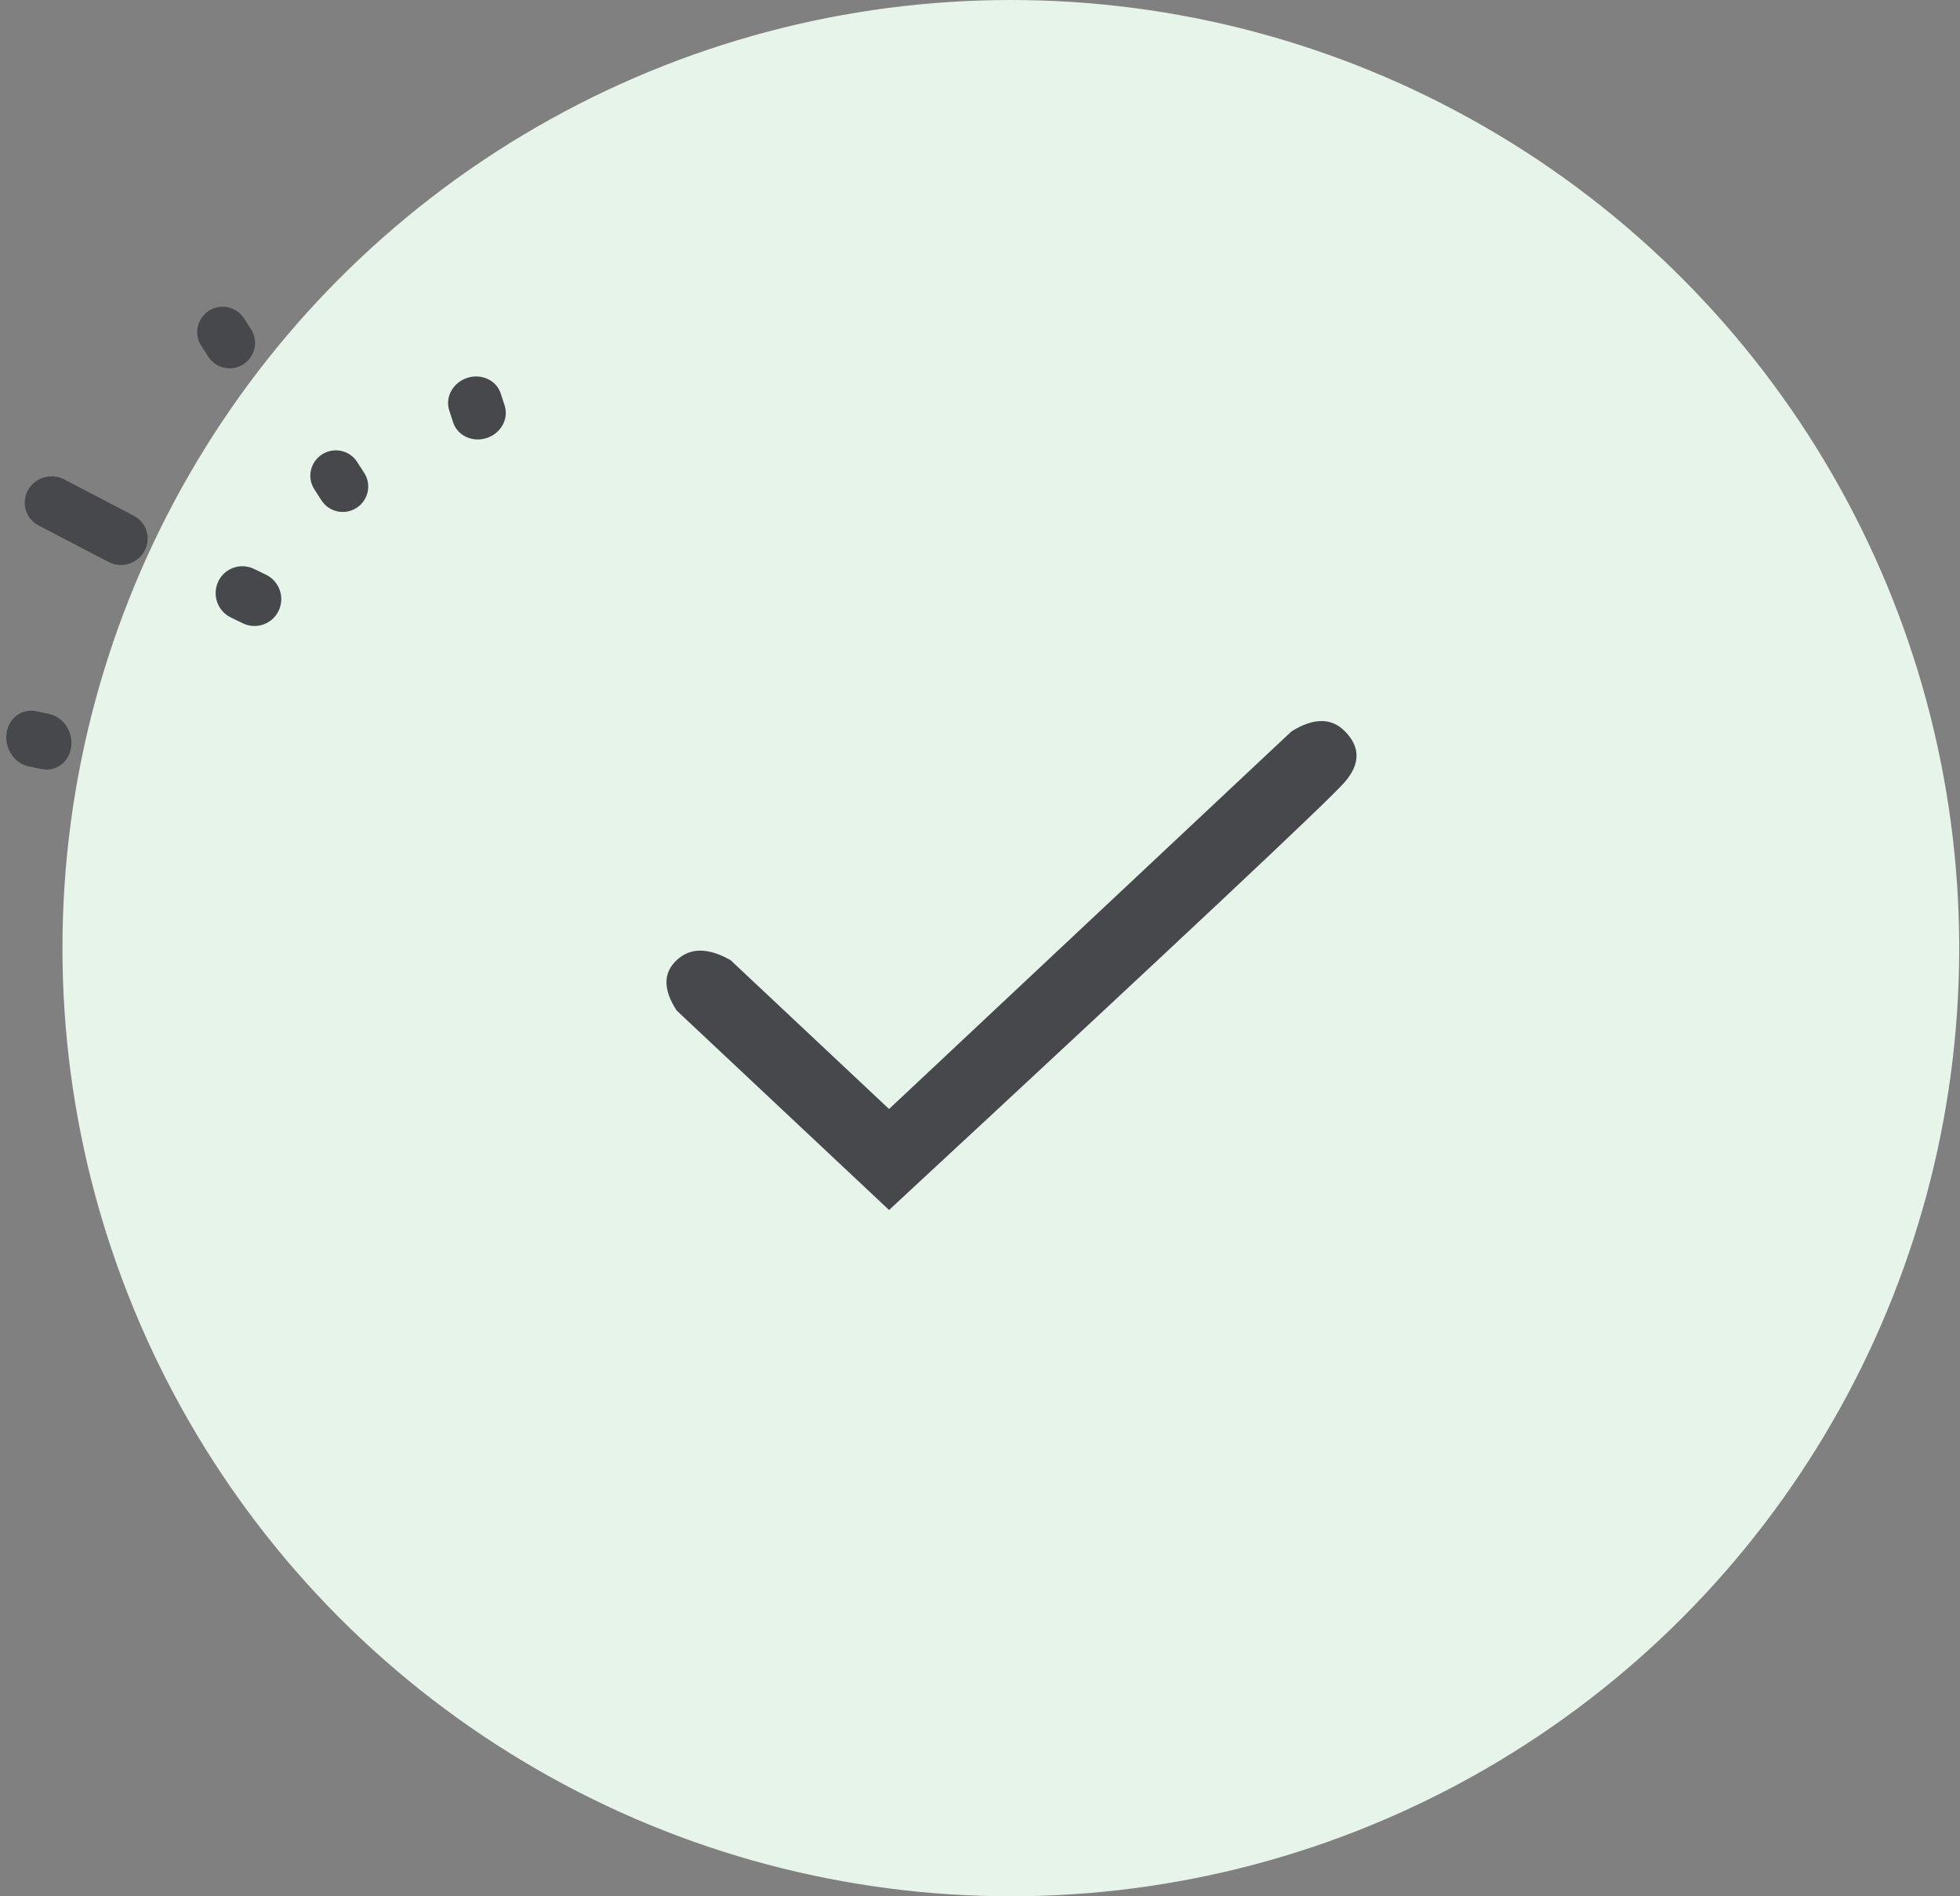 <svg height="210" viewBox="0 0 217 210" width="217" xmlns="http://www.w3.org/2000/svg" xmlns:xlink="http://www.w3.org/1999/xlink"><rect x="0" y="0" width="217" height="210" fill="#808080" stroke="none"/><mask id="a" fill="#fff"><path d="m.957.251h5.822v14.893h-5.822z" fill="none"/></mask><mask id="b" fill="#fff"><path d="m.67.79h6.966v6.21h-6.966z" fill="none"/></mask><g fill="none" fill-rule="evenodd" transform="translate(-14)"><circle cx="125.914" cy="105" fill="#e6f4ea" fill-rule="nonzero" r="105"/><g transform="translate(76.914 56)"><path d="m0 0h98v98h-98z"/><path d="m35.517 66.815-17.543-16.481c-2.479-1.411-4.47-1.411-5.974 0-1.504 1.411-1.504 3.268 0 5.573l23.517 22.093c32.094-29.761 48.922-45.57 50.483-47.427 1.043-1.24 2.25-3.275 0-5.573-1.5-1.532-3.478-1.532-5.932 0z" fill="#46484c" fill-rule="nonzero"/></g><g fill="#46484c" transform="matrix(.951 -.309 .309 .951 .914 39.777)"><path d="m43.101 25.093c1.133-.296 2.284.135 2.951 1.003.216.282.384.612.48.977l.376 1.426c.392 1.487-.508 3.011-2.01 3.408-1.499.395-3.031-.496-3.429-1.98l-.376-1.426c-.394-1.487.506-3.014 2.008-3.408"/><path d="m36.101 6.093c1.133-.296 2.284.135 2.951 1.003.216.282.384.612.48.977l.376 1.426c.392 1.487-.508 3.011-2.01 3.408-1.499.395-3.031-.496-3.429-1.98l-.376-1.426c-.394-1.487.506-3.014 2.008-3.408"/><path d="m61.002 22c1.249-.002 2.319.709 2.769 1.723.147.33.228.691.228 1.069v1.403c0 1.545-1.345 2.802-3 2.806-1.657.004-2.998-1.247-3-2.796v-1.401c0-1.543 1.347-2.802 3.002-2.804"/><path d="m4.036.251c1.04.023 1.934.644 2.4 1.547.228.444.354.954.342 1.498l-.202 8.934c-.038 1.645-1.328 2.952-2.876 2.913-1.554-.034-2.78-1.394-2.742-3.043l.204-8.938c.038-1.641 1.326-2.95 2.874-2.911" mask="url(#a)" transform="translate(57)"/><path d="m.326 43.688c.554-1.161 1.673-1.784 2.793-1.676.362.036.726.145 1.071.342l1.27.725c1.403.799 1.945 2.697 1.215 4.232-.73 1.538-2.464 2.132-3.867 1.335l-1.27-.725c-1.403-.801-1.945-2.699-1.213-4.232"/><path d="m.9 2.486c.462-1.076 1.514-1.71 2.614-1.696.358.004.72.076 1.07.23l1.36.588c1.422.616 2.074 2.272 1.462 3.698-.61 1.424-2.26 2.074-3.682 1.468l-1.362-.59c-1.42-.618-2.076-2.274-1.462-3.698" mask="url(#b)" transform="translate(19 49)"/><path d="m27.826 34.922c.857-.899 2.135-1.143 3.219-.72.351.138.684.344.973.625l1.071 1.028c1.181 1.139 1.219 3.03.087 4.224-1.134 1.19-3.011 1.232-4.196.096l-1.071-1.033c-1.179-1.137-1.215-3.026-.083-4.22"/><path d="m10.906 18.804c.788-.738 1.885-.968 2.862-.689.481.135.933.392 1.305.771l6.109 6.232c1.124 1.149 1.084 2.976-.09 4.074-1.175 1.108-3.039 1.073-4.165-.08l-6.111-6.236c-1.122-1.145-1.082-2.972.09-4.072"/></g></g></svg>